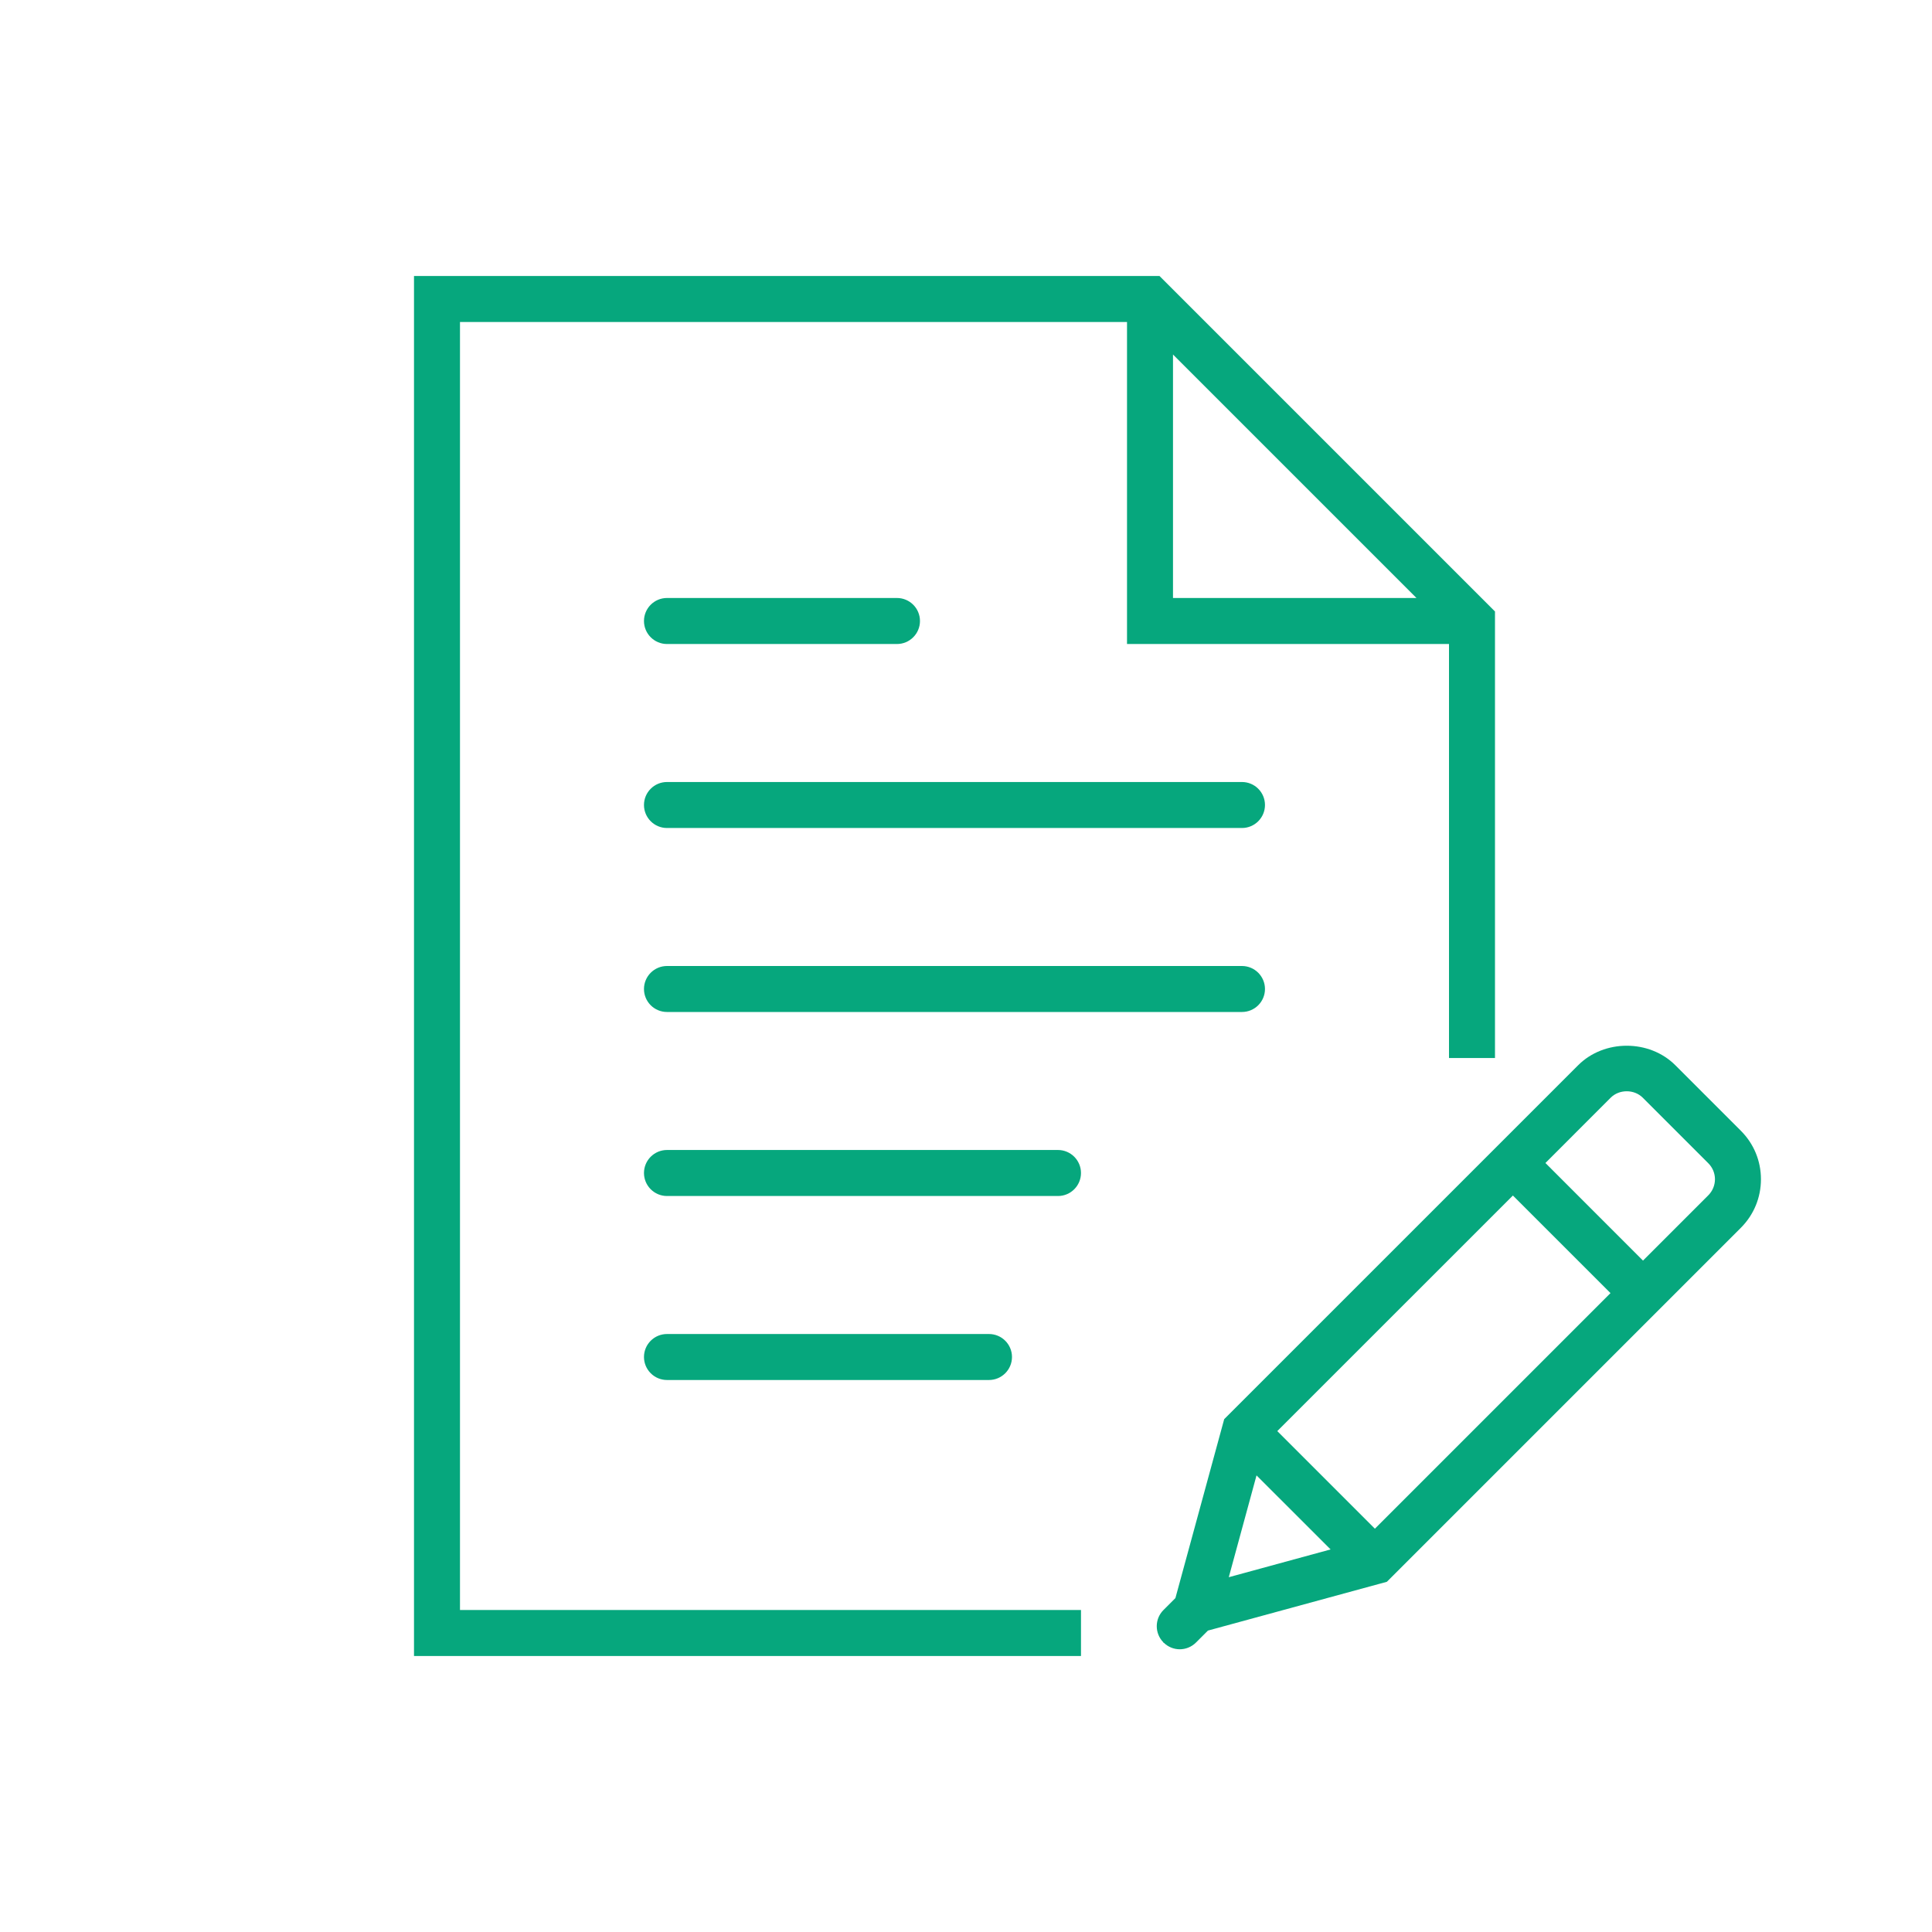 <svg width="56" height="56" viewBox="0 0 56 56" fill="none" xmlns="http://www.w3.org/2000/svg">
<path d="M35.999 22.667H19.333C18.965 22.667 18.666 22.965 18.666 23.333C18.666 23.701 18.965 24 19.333 24H35.999C36.367 24 36.666 23.701 36.666 23.333C36.666 22.965 36.367 22.667 35.999 22.667Z" fill="#06A77D"/>
<path d="M19.333 18.667H25.999C26.367 18.667 26.666 18.368 26.666 18C26.666 17.632 26.367 17.333 25.999 17.333H19.333C18.965 17.333 18.666 17.632 18.666 18C18.666 18.368 18.965 18.667 19.333 18.667Z" fill="#06A77D"/>
<path d="M35.999 28H19.333C18.965 28 18.666 28.299 18.666 28.667C18.666 29.035 18.965 29.333 19.333 29.333H35.999C36.367 29.333 36.666 29.035 36.666 28.667C36.666 28.299 36.367 28 35.999 28Z" fill="#06A77D"/>
<path d="M30.666 33.333H19.333C18.965 33.333 18.666 33.632 18.666 34C18.666 34.368 18.965 34.667 19.333 34.667H30.666C31.034 34.667 31.333 34.368 31.333 34C31.333 33.632 31.034 33.333 30.666 33.333Z" fill="#06A77D"/>
<path d="M28.666 40C29.034 40 29.333 39.701 29.333 39.333C29.333 38.965 29.034 38.667 28.666 38.667H19.333C18.965 38.667 18.666 38.965 18.666 39.333C18.666 39.701 18.965 40 19.333 40H28.666Z" fill="#06A77D"/>
<path d="M13.333 9.333H32.667V18.667H42V30.667H43.333V17.724L33.609 8H12V48H31.333V46.667H13.333V9.333ZM34 10.276L41.057 17.333H34V10.276Z" fill="#06A77D"/>
<path d="M50.459 32.775L48.559 30.875C47.807 30.123 46.497 30.123 45.745 30.875L35.484 41.135L34.07 46.321L33.724 46.667C33.465 46.925 33.465 47.343 33.72 47.603L33.717 47.617L33.73 47.613C33.859 47.74 34.027 47.805 34.195 47.805C34.366 47.805 34.537 47.739 34.667 47.609L35.013 47.263L40.199 45.849L50.459 35.589C50.835 35.213 51.042 34.713 51.042 34.181C51.042 33.649 50.835 33.15 50.459 32.775ZM37.023 41.481L43.852 34.653L46.681 37.481L39.852 44.31L37.023 41.481ZM36.421 42.765L38.568 44.911L35.617 45.716L36.421 42.765ZM49.516 34.646L47.623 36.539L44.795 33.71L46.687 31.817C46.935 31.569 47.368 31.569 47.616 31.817L49.516 33.717C49.64 33.841 49.709 34.006 49.709 34.181C49.708 34.357 49.64 34.522 49.516 34.646Z" fill="#06A77D"/>
</svg>
